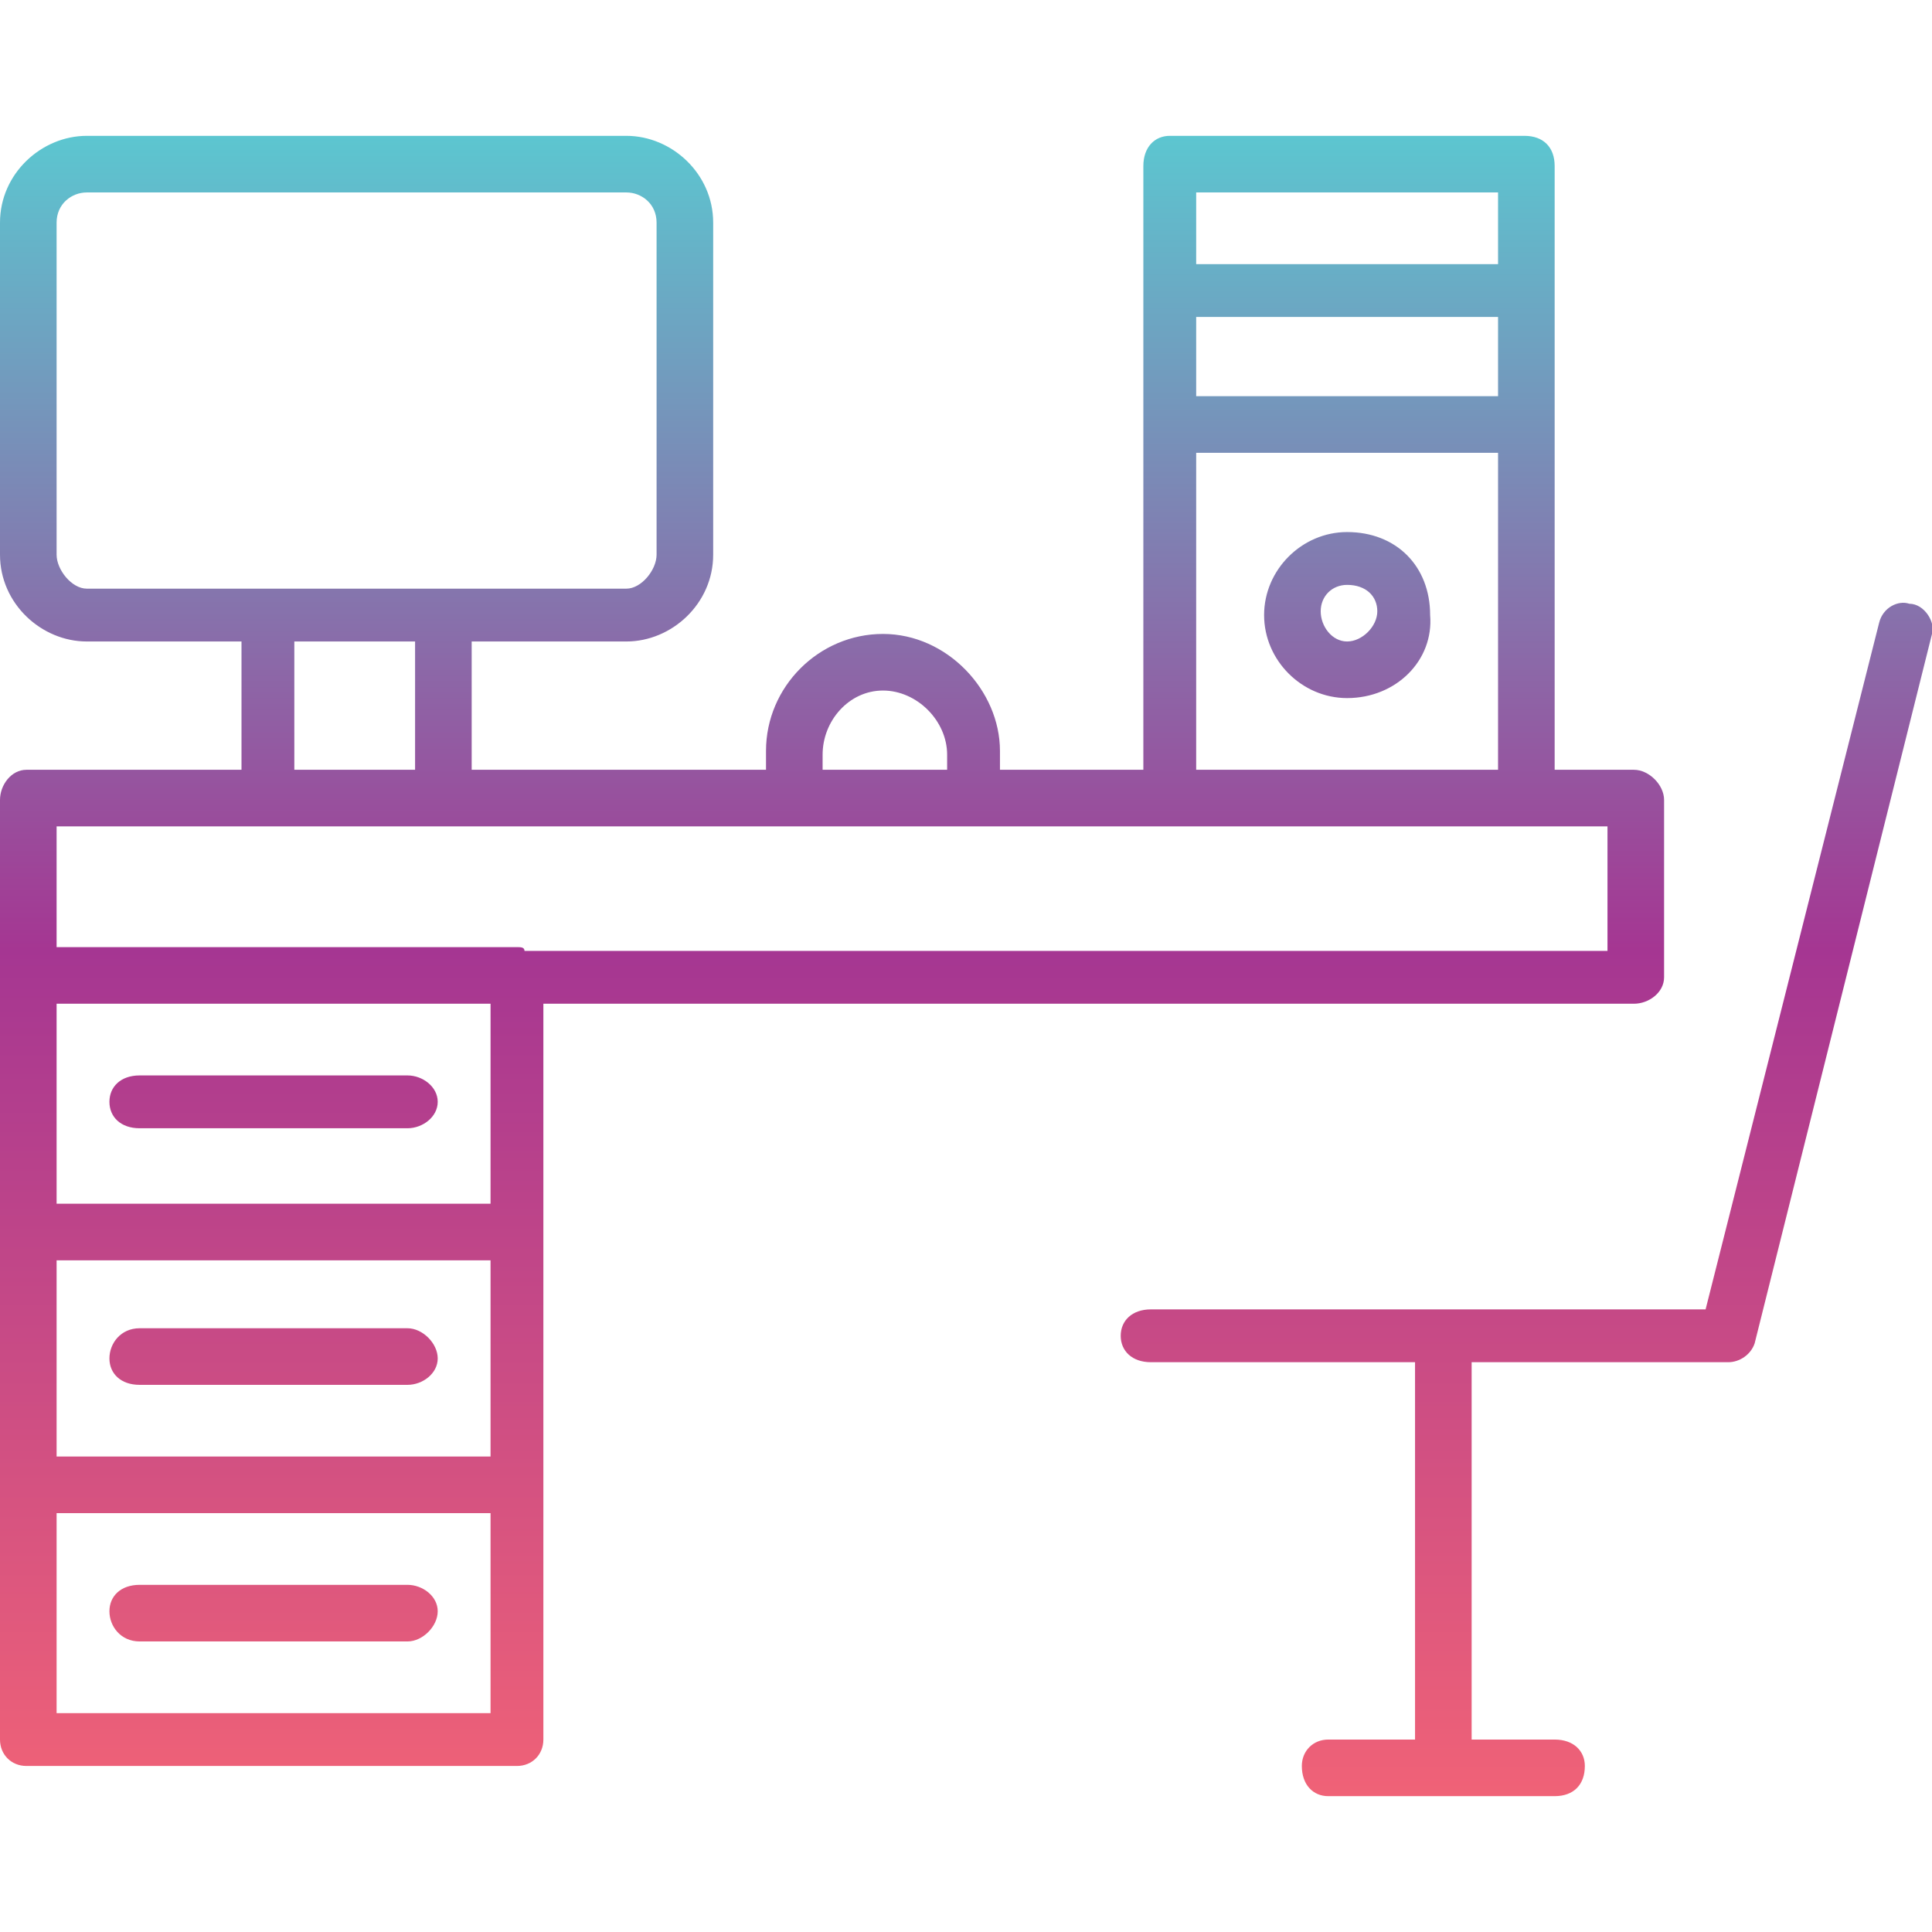<svg clip-rule="evenodd" fill-rule="evenodd" height="512" image-rendering="optimizeQuality" shape-rendering="geometricPrecision" text-rendering="geometricPrecision" viewBox="0 0 512 512" width="512" xmlns="http://www.w3.org/2000/svg" xmlns:xlink="http://www.w3.org/1999/xlink"><linearGradient id="id0" gradientUnits="userSpaceOnUse" x1="256" x2="256" y1="36.076" y2="475.924"><stop offset="0" stop-color="#5cc6d0"/><stop offset=".49" stop-color="#a53692"/><stop offset="1" stop-color="#f06277"/></linearGradient><g id="Layer_x0020_1"><path d="m433 266h-289v60 68 67c0 4-3 7-7 7h-130c-4 0-7-3-7-7v-67-68-67-47c0-4 3-8 7-8h57v-34h-41c-12 0-23-10-23-23v-88c0-13 11-23 23-23h143c12 0 23 10 23 23v88c0 13-11 23-23 23h-41v34h78v-5c0-17 14-31 31-31s31 15 31 31v5h38v-92-35-33c0-5 3-8 7-8h94c5 0 8 3 8 8v33 35 92h21c4 0 8 4 8 8v47c0 4-4 7-8 7zm-21 210h-30-30c-4 0-7-3-7-8 0-4 3-7 7-7h23v-100h-70c-5 0-8-3-8-7s3-7 8-7h77 70l46-182c1-4 5-6 8-5 4 0 7 5 6 8l-47 188c-1 3-4 5-7 5h-68v100h22c5 0 8 3 8 7 0 5-3 8-8 8zm-194-272v-4c0-9 7-17 16-17s17 8 17 17v4zm139-19c-12 0-22-10-22-22s10-22 22-22c13 0 22 9 22 22 1 12-9 22-22 22zm0-30c-4 0-7 3-7 7s3 8 7 8 8-4 8-8-3-7-8-7zm40-35h-80v84h80zm-80-15h80v-21h-80zm0-35h80v-19h-80zm-209 365h-71c-5 0-8-4-8-8s3-7 8-7h71c4 0 8 3 8 7s-4 8-8 8zm22-34h-115v53h115zm-115-15h115v-52h-115zm93-19h-71c-5 0-8-3-8-7s3-8 8-8h71c4 0 8 4 8 8s-4 7-8 7zm-93-48h115v-53h-115zm93-20h-71c-5 0-8-3-8-7s3-7 8-7h71c4 0 8 3 8 7s-4 7-8 7zm-30-95h32v-34h-32zm40 15h-47c-1 0-2 0-2 0h-54v32h122c1 0 2 0 2 1h287v-33h-22-94-52-47-91c-1 0-1 0-2 0zm-95-168c-4 0-8 3-8 8v88c0 4 4 9 8 9h143c4 0 8-5 8-9v-88c0-5-4-8-8-8z" fill="url(#id0)"/></g></svg>